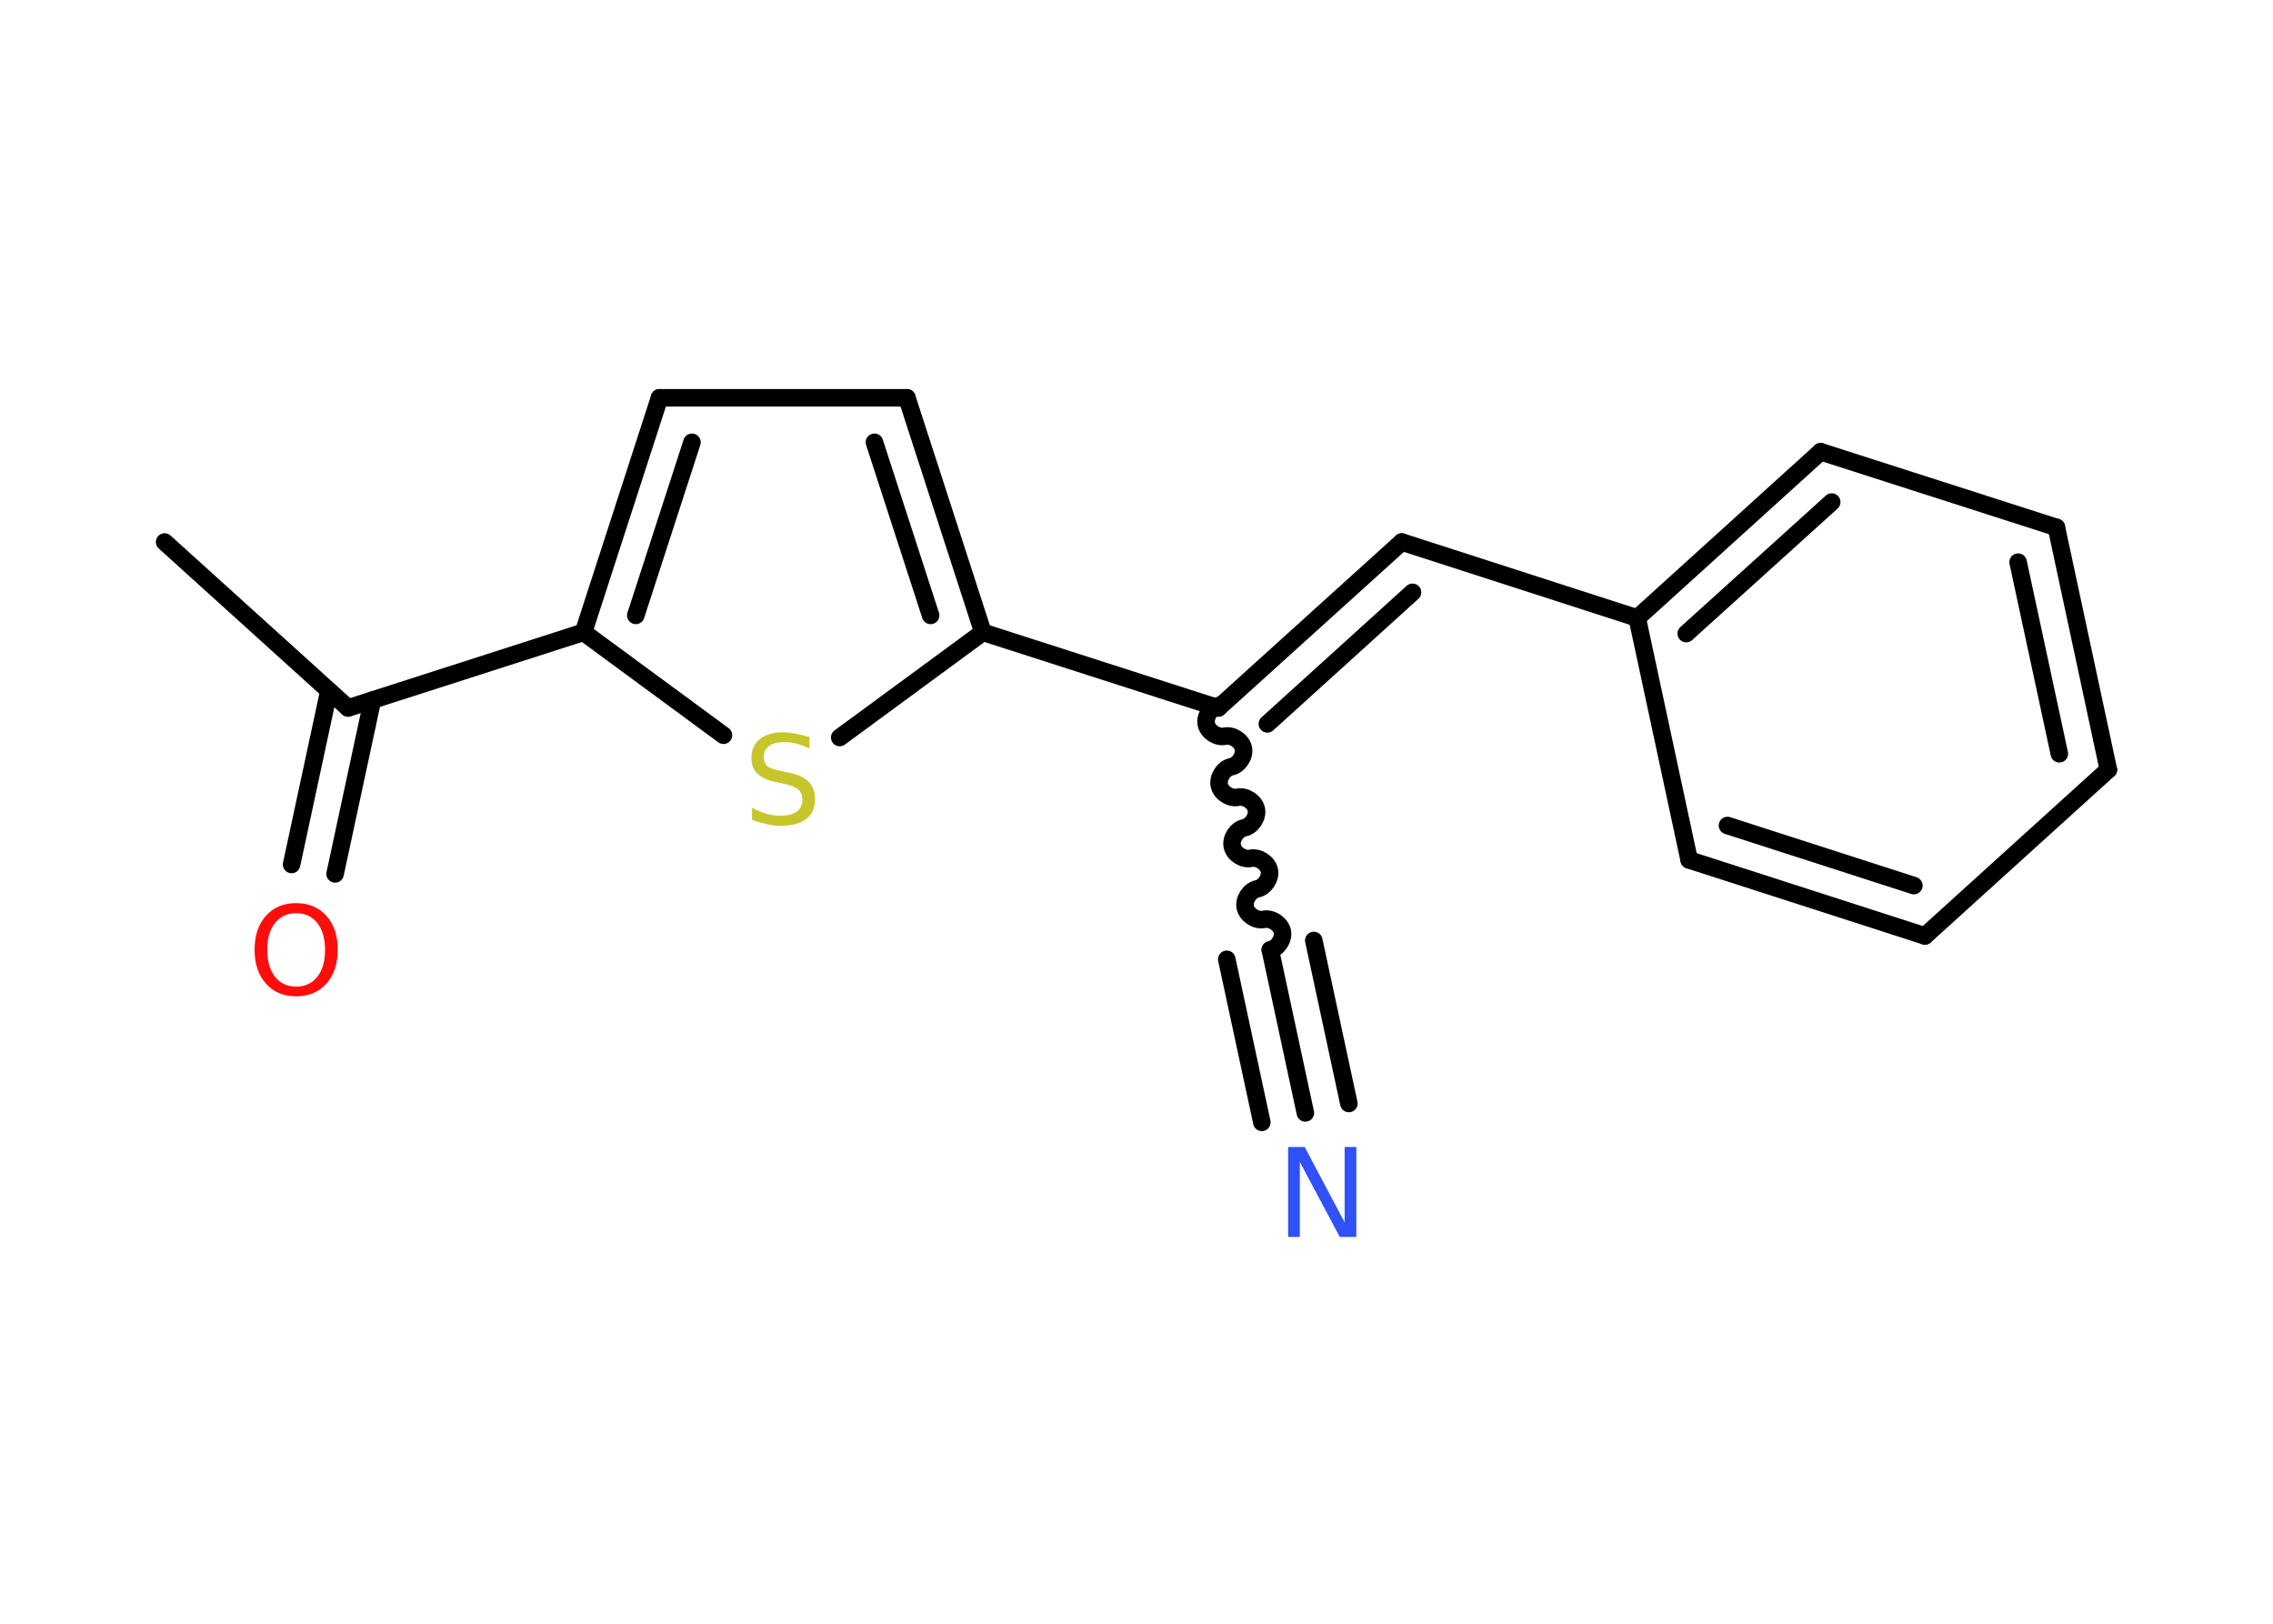 <?xml version='1.0' encoding='UTF-8'?>
<!DOCTYPE svg PUBLIC "-//W3C//DTD SVG 1.1//EN" "http://www.w3.org/Graphics/SVG/1.1/DTD/svg11.dtd">
<svg version='1.2' xmlns='http://www.w3.org/2000/svg' xmlns:xlink='http://www.w3.org/1999/xlink' width='70.0mm' height='50.0mm' viewBox='0 0 70.0 50.0'>
  <desc>Generated by the Chemistry Development Kit (http://github.com/cdk)</desc>
  <g stroke-linecap='round' stroke-linejoin='round' stroke='#000000' stroke-width='.54' fill='#FF0D0D'>
    <rect x='.0' y='.0' width='70.0' height='50.0' fill='#FFFFFF' stroke='none'/>
    <g id='mol1' class='mol'>
      <line id='mol1bnd1' class='bond' x1='5.07' y1='16.69' x2='10.72' y2='21.8'/>
      <g id='mol1bnd2' class='bond'>
        <line x1='11.47' y1='21.56' x2='10.32' y2='26.91'/>
        <line x1='10.13' y1='21.27' x2='8.98' y2='26.62'/>
      </g>
      <line id='mol1bnd3' class='bond' x1='10.72' y1='21.8' x2='17.97' y2='19.47'/>
      <g id='mol1bnd4' class='bond'>
        <line x1='20.31' y1='12.25' x2='17.97' y2='19.47'/>
        <line x1='21.31' y1='13.62' x2='19.58' y2='18.95'/>
      </g>
      <line id='mol1bnd5' class='bond' x1='20.31' y1='12.25' x2='27.93' y2='12.25'/>
      <g id='mol1bnd6' class='bond'>
        <line x1='30.27' y1='19.47' x2='27.93' y2='12.25'/>
        <line x1='28.66' y1='18.95' x2='26.93' y2='13.62'/>
      </g>
      <line id='mol1bnd7' class='bond' x1='30.27' y1='19.47' x2='37.52' y2='21.8'/>
      <path id='mol1bnd8' class='bond' d='M39.12 29.25c.23 -.05 .42 -.33 .37 -.57c-.05 -.23 -.33 -.42 -.57 -.37c-.23 .05 -.52 -.13 -.57 -.37c-.05 -.23 .13 -.52 .37 -.57c.23 -.05 .42 -.33 .37 -.57c-.05 -.23 -.33 -.42 -.57 -.37c-.23 .05 -.52 -.13 -.57 -.37c-.05 -.23 .13 -.52 .37 -.57c.23 -.05 .42 -.33 .37 -.57c-.05 -.23 -.33 -.42 -.57 -.37c-.23 .05 -.52 -.13 -.57 -.37c-.05 -.23 .13 -.52 .37 -.57c.23 -.05 .42 -.33 .37 -.57c-.05 -.23 -.33 -.42 -.57 -.37c-.23 .05 -.52 -.13 -.57 -.37c-.05 -.23 .13 -.52 .37 -.57' fill='none' stroke='#000000' stroke-width='.54'/>
      <g id='mol1bnd9' class='bond'>
        <line x1='39.12' y1='29.25' x2='40.2' y2='34.27'/>
        <line x1='40.46' y1='28.96' x2='41.54' y2='33.98'/>
        <line x1='37.78' y1='29.54' x2='38.86' y2='34.56'/>
      </g>
      <g id='mol1bnd10' class='bond'>
        <line x1='43.17' y1='16.69' x2='37.52' y2='21.8'/>
        <line x1='43.5' y1='18.24' x2='39.03' y2='22.29'/>
      </g>
      <line id='mol1bnd11' class='bond' x1='43.17' y1='16.69' x2='50.42' y2='19.03'/>
      <g id='mol1bnd12' class='bond'>
        <line x1='56.07' y1='13.91' x2='50.42' y2='19.03'/>
        <line x1='56.41' y1='15.46' x2='51.93' y2='19.51'/>
      </g>
      <line id='mol1bnd13' class='bond' x1='56.07' y1='13.91' x2='63.33' y2='16.24'/>
      <g id='mol1bnd14' class='bond'>
        <line x1='64.93' y1='23.7' x2='63.33' y2='16.24'/>
        <line x1='63.42' y1='23.21' x2='62.15' y2='17.31'/>
      </g>
      <line id='mol1bnd15' class='bond' x1='64.93' y1='23.7' x2='59.28' y2='28.82'/>
      <g id='mol1bnd16' class='bond'>
        <line x1='52.02' y1='26.48' x2='59.28' y2='28.82'/>
        <line x1='53.2' y1='25.42' x2='58.94' y2='27.27'/>
      </g>
      <line id='mol1bnd17' class='bond' x1='50.42' y1='19.03' x2='52.02' y2='26.48'/>
      <line id='mol1bnd18' class='bond' x1='30.27' y1='19.47' x2='25.86' y2='22.71'/>
      <line id='mol1bnd19' class='bond' x1='17.97' y1='19.47' x2='22.28' y2='22.64'/>
      <path id='mol1atm3' class='atom' d='M9.12 28.12q-.41 .0 -.65 .3q-.24 .3 -.24 .83q.0 .52 .24 .83q.24 .3 .65 .3q.41 .0 .65 -.3q.24 -.3 .24 -.83q.0 -.52 -.24 -.83q-.24 -.3 -.65 -.3zM9.12 27.81q.58 .0 .93 .39q.35 .39 .35 1.04q.0 .66 -.35 1.05q-.35 .39 -.93 .39q-.58 .0 -.93 -.39q-.35 -.39 -.35 -1.05q.0 -.65 .35 -1.04q.35 -.39 .93 -.39z' stroke='none'/>
      <path id='mol1atm10' class='atom' d='M39.68 35.32h.5l1.23 2.32v-2.32h.36v2.77h-.51l-1.23 -2.31v2.31h-.36v-2.77z' stroke='none' fill='#3050F8'/>
      <path id='mol1atm18' class='atom' d='M24.93 22.69v.36q-.21 -.1 -.4 -.15q-.19 -.05 -.37 -.05q-.31 .0 -.47 .12q-.17 .12 -.17 .34q.0 .18 .11 .28q.11 .09 .42 .15l.23 .05q.42 .08 .62 .28q.2 .2 .2 .54q.0 .4 -.27 .61q-.27 .21 -.79 .21q-.2 .0 -.42 -.05q-.22 -.05 -.46 -.13v-.38q.23 .13 .45 .19q.22 .06 .43 .06q.32 .0 .5 -.13q.17 -.13 .17 -.36q.0 -.21 -.13 -.32q-.13 -.11 -.41 -.17l-.23 -.05q-.42 -.08 -.61 -.26q-.19 -.18 -.19 -.49q.0 -.37 .26 -.58q.26 -.21 .71 -.21q.19 .0 .39 .04q.2 .04 .41 .1z' stroke='none' fill='#C6C62C'/>
    </g>
  </g>
</svg>
